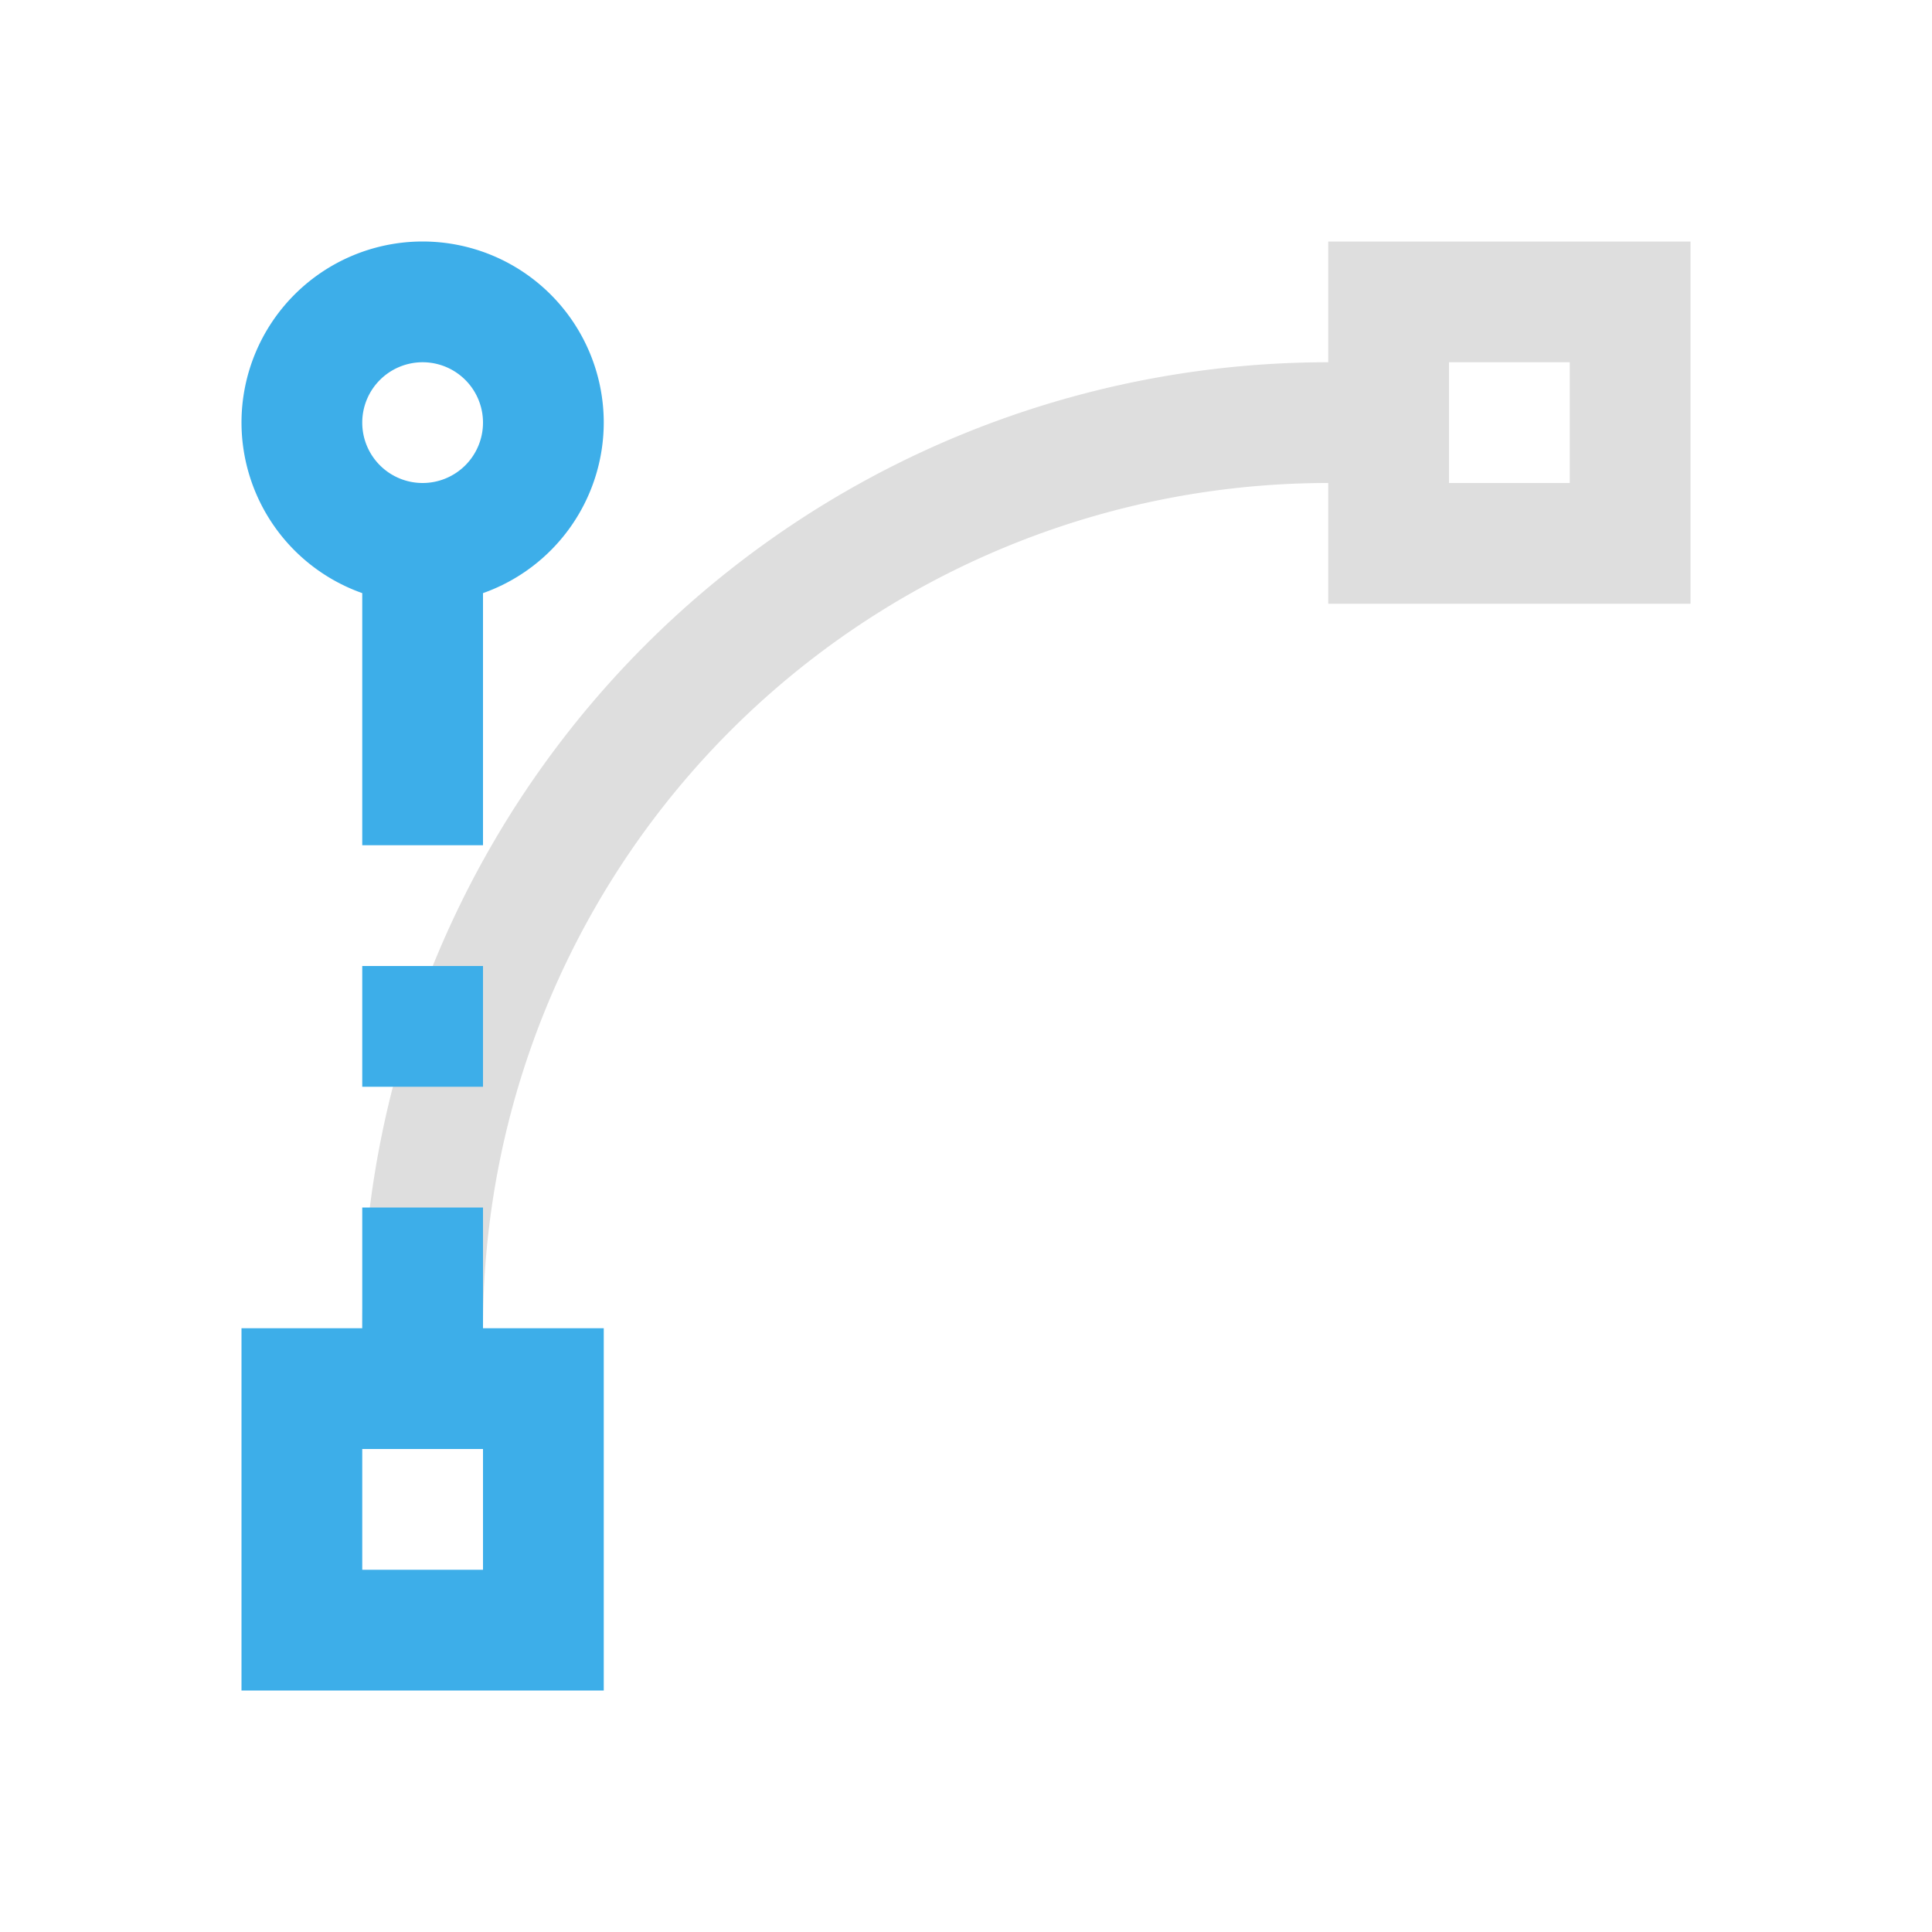 <svg xmlns="http://www.w3.org/2000/svg" viewBox="0 0 16 16">
<defs id="defs3051">
<style id="current-color-scheme" type="text/css">
.ColorScheme-Text{color:#dedede}.ColorScheme-Highlight{color:#3daee9}
</style>
</defs>
<path d="M11 2v1a8 8 0 0 0-8 8h1a7 7 0 0 1 7-7v1h3V2zm1 1h1v1h-1z" class="ColorScheme-Text" style="fill:currentColor;fill-opacity:1;stroke:none"/>
<path d="M3.5 2A1.5 1.5 0 0 0 2 3.5a1.5 1.5 0 0 0 1 1.412V7h1V4.912A1.5 1.5 0 0 0 5 3.5 1.5 1.5 0 0 0 3.5 2m0 1a.5.5 0 0 1 .5.5.5.5 0 0 1-.5.5.5.5 0 0 1-.5-.5.5.5 0 0 1 .5-.5M3 8v1h1V8zm0 2v1H2v3h3v-3H4v-1zm0 2h1v1H3z" class="ColorScheme-Highlight" style="fill:currentColor;fill-opacity:1;stroke:none"/>
</svg>

